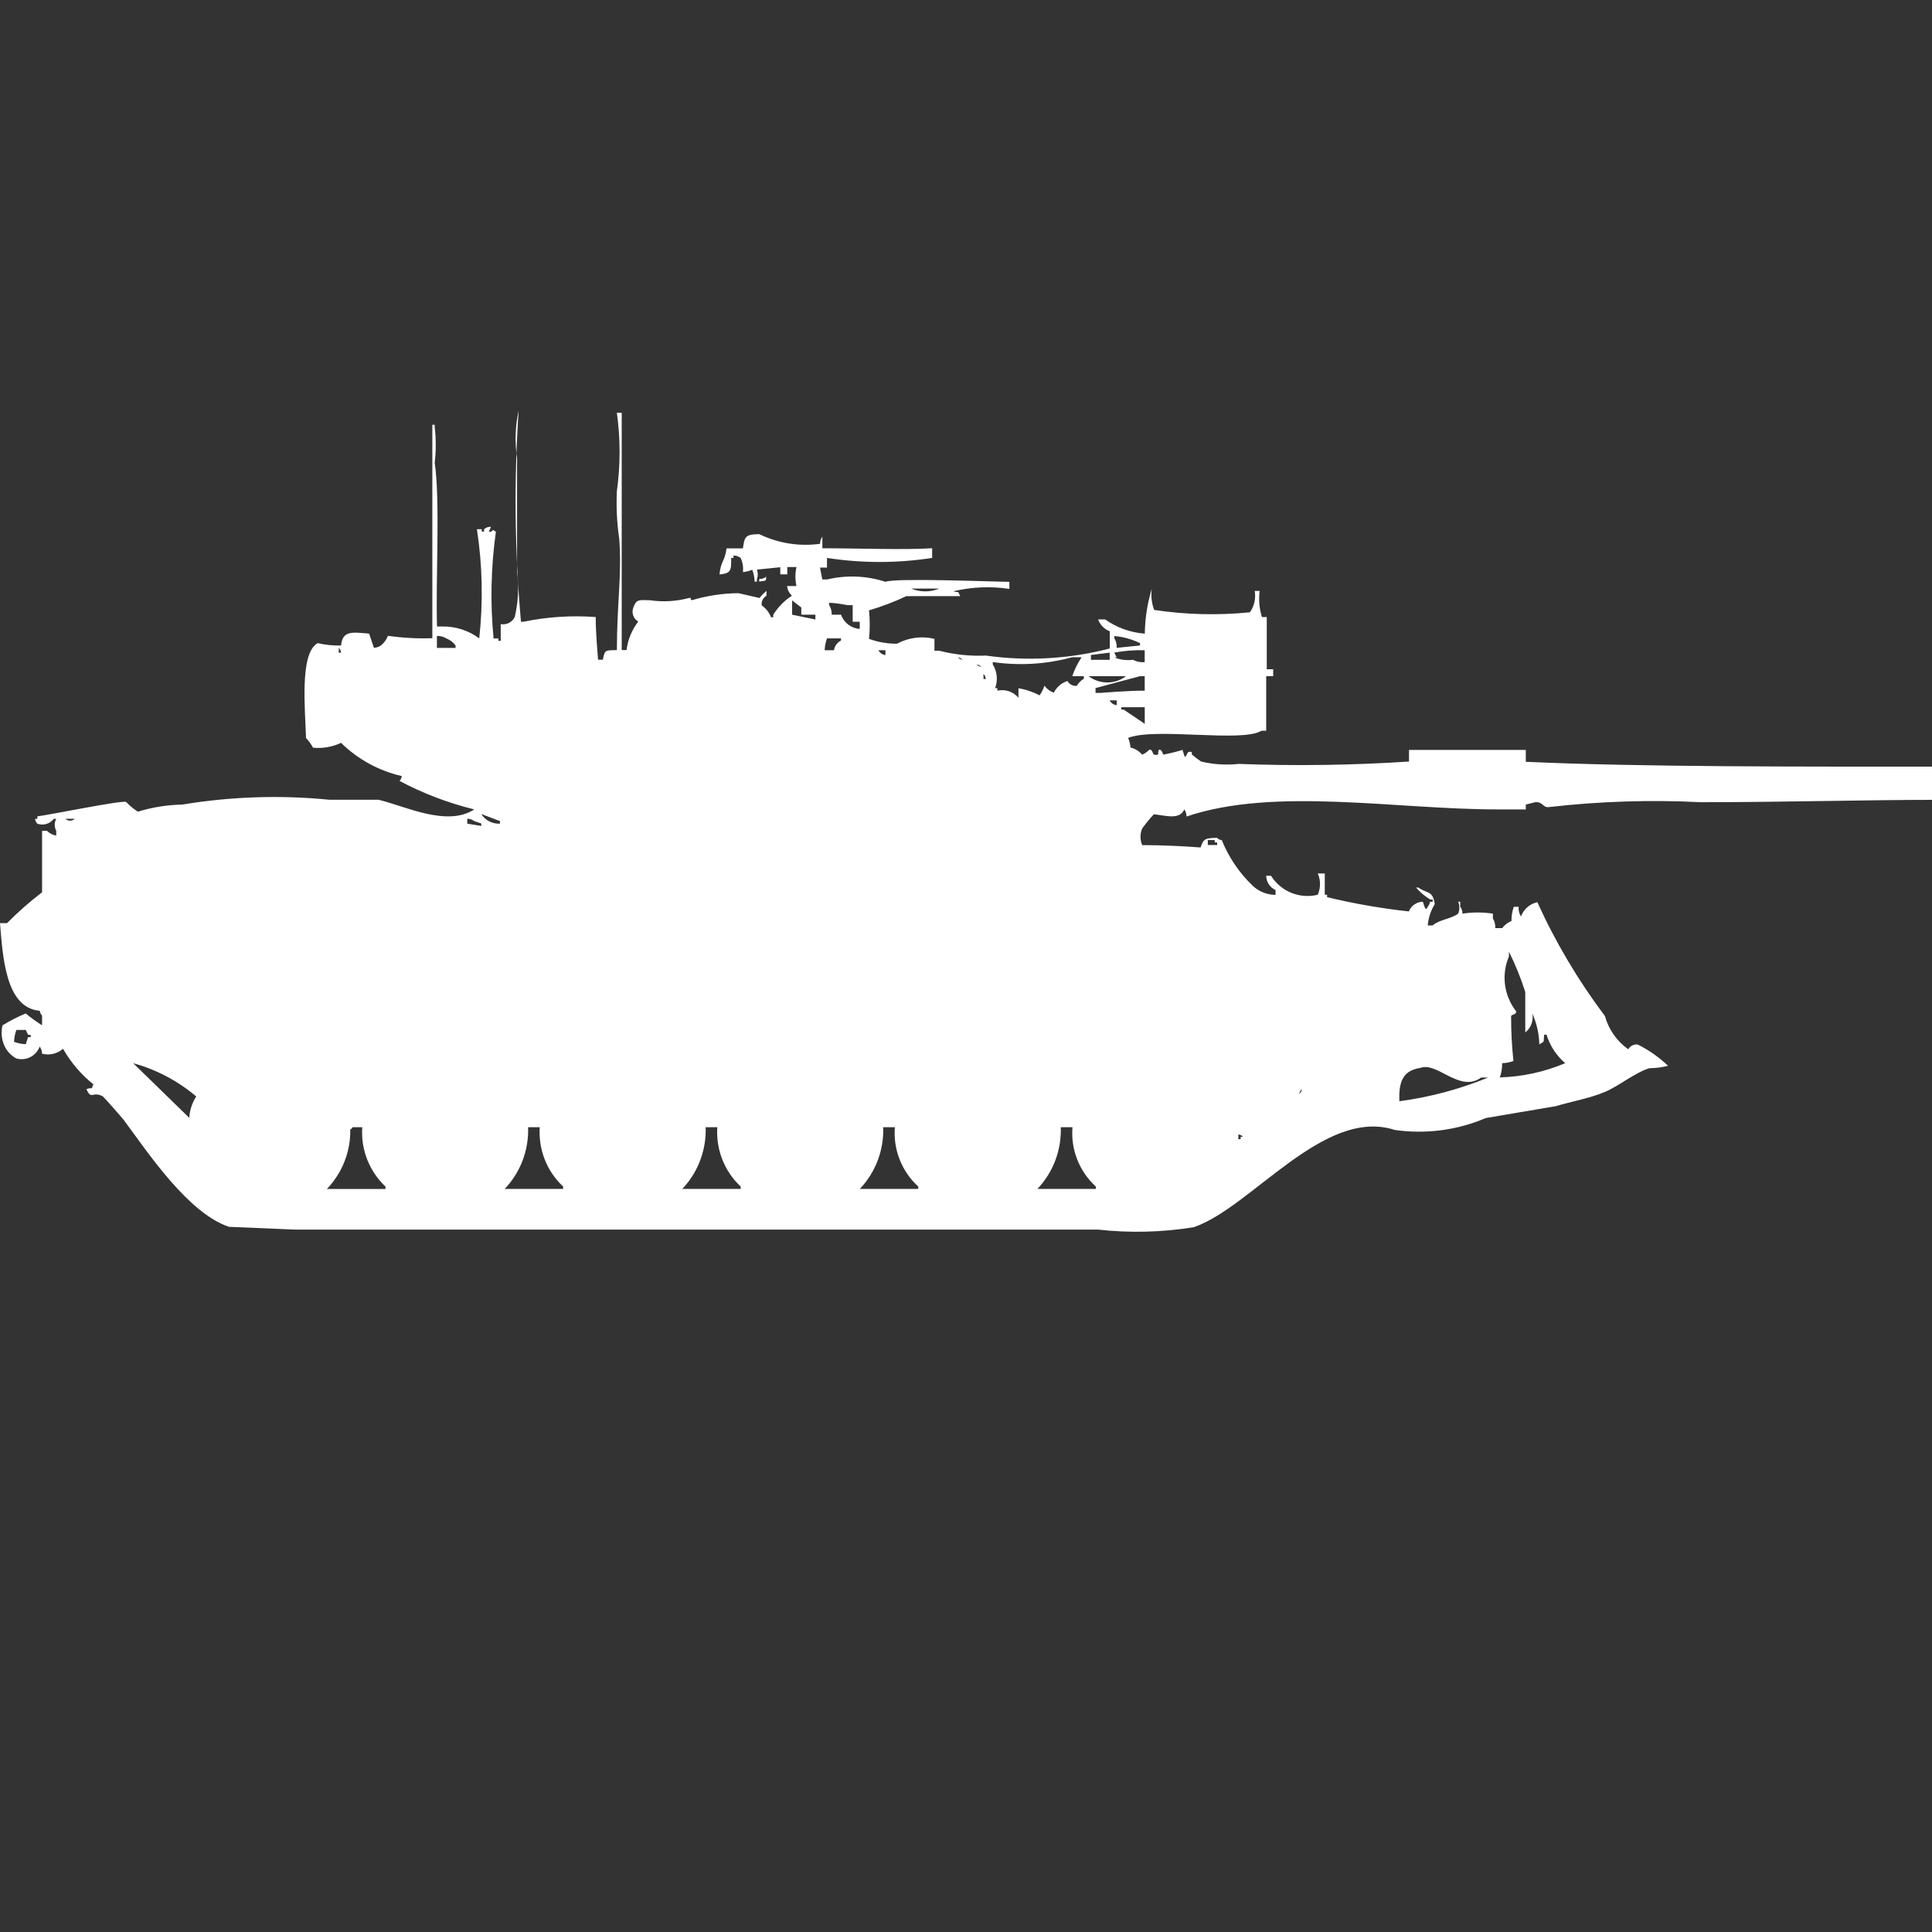 <?xml version="1.0" encoding="utf-8"?>
<!-- Generator: Adobe Illustrator 16.0.0, SVG Export Plug-In . SVG Version: 6.00 Build 0)  -->
<!DOCTYPE svg PUBLIC "-//W3C//DTD SVG 1.1//EN" "http://www.w3.org/Graphics/SVG/1.1/DTD/svg11.dtd">
<svg version="1.1" id="Layer_1" xmlns="http://www.w3.org/2000/svg" xmlns:xlink="http://www.w3.org/1999/xlink" x="0px" y="0px"
	 width="40px" height="40px" viewBox="0 0 40 40" enable-background="new 0 0 40 40" xml:space="preserve">
<rect x="0" y="0" width="40" height="40" fill="#333333" stroke="none"/>
<path id="Color_Fill_1" fill="#FFFFFF" d="M12.334,12.775c0,0.328,0.028,0.614,0.048,0.884h0.1c0.039-0.214,0.054-0.193,0.29-0.2
	c0-0.961,0.106-1.566,0.048-2.309c-0.048-0.325-0.064-0.654-0.048-0.983c0.074-0.538,0.074-1.083,0-1.621h0.1v4.913h0.1
	c0.026-0.215,0.11-0.418,0.242-0.59c-0.102-0.06-0.145-0.186-0.1-0.295c0.066-0.171,0.111-0.151,0.339-0.147
	c0.274,0.041,0.554,0.024,0.822-0.049c0.068,0.006-0.011,0.015,0.048,0.049c0.313-0.094,0.639-0.143,0.967-0.146l0.435,0.1
	c0.042-0.054,0.091-0.104,0.145-0.147v0.1c-0.071,0.04-0.111,0.119-0.1,0.2c0.088,0.061,0.155,0.146,0.194,0.246h0.046v-0.054
	c0.099-0.158,0.231-0.292,0.387-0.393c-0.058-0.051-0.094-0.123-0.1-0.2h0.193c-0.029-0.129-0.029-0.264,0-0.393H16.3v0.151h-0.145
	v-0.147l-0.484,0.049c0.023,0.064,0.023,0.135,0,0.2v0.049h-0.048c-0.001-0.084-0.018-0.167-0.048-0.246
	c-0.062,0.026-0.127,0.042-0.194,0.049c0.012-0.101-0.004-0.203-0.048-0.295c-0.042-0.031-0.093-0.049-0.146-0.049v0.049h-0.048
	c0,0.265,0,0.318-0.242,0.344c0.023-0.276,0.113-0.274,0.145-0.54h0.339c0.036-0.229,0.035-0.294,0.339-0.295
	c0.391,0.189,0.828,0.259,1.258,0.2c0-0.053,0.016-0.104,0.048-0.147v0.239c0.742,0,1.685,0.037,2.273,0v0.2
	c-0.721,0.112-1.456,0.112-2.177,0v0.2h-0.145l0.048,0.246h0.1c0.4-0.095,0.818-0.078,1.209,0.049c0.181-0.086,2.289,0,2.564,0
	v0.147c-0.387-0.059-0.781-0.042-1.162,0.049c0.157,0.041,0.074-0.024,0.145,0.1h-1.115c-0.25,0.118-0.509,0.216-0.774,0.295
	c0.02,0.196,0.02,0.394,0,0.59c0.186,0.068,0.383,0.102,0.581,0.1c0.237-0.128,0.512-0.164,0.774-0.1v0.246h0.1
	c0.315,0.081,0.641,0.114,0.967,0.1c0.855,0.121,1.727,0.071,2.563-0.147v-0.356c-0.113-0.043-0.201-0.132-0.242-0.246h0.145
	c0.242,0.171,0.526,0.273,0.822,0.295c0.004-0.316,0.053-0.63,0.145-0.933c-0.021,0.149-0.004,0.301,0.049,0.442
	c0.656,0.099,1.322,0.115,1.982,0.049c0.09-0.128,0.126-0.287,0.1-0.442h0.101c-0.022,0.182-0.007,0.366,0.048,0.54h0.1v1.081h0.133
	V14h-0.145v1.13h-0.1c-0.4,0.249-2.194-0.075-2.758,0.147c0.026,0.064,0.043,0.131,0.049,0.2c0.094,0.022,0.178,0.074,0.242,0.147
	c0.055-0.022,0.104-0.057,0.145-0.1c0.068-0.022,0.072,0.094,0.1,0.1c0.131,0.021,0.062-0.022,0.101-0.1
	c0.071-0.015,0.069,0.093,0.1,0.1c0,0,0.333-0.073,0.388-0.1l0.047,0.147c0.067-0.031,0.027-0.134,0.146-0.1v0.049
	c0.062,0.053,0.126,0.103,0.193,0.147c0.253,0.06,0.515,0.077,0.774,0.049c1.176,0.044,2.355,0.028,3.53-0.049v-0.241h2.418v0.246
	c2.345,0.109,5.75,0.1,8.416,0.1v0.688c-1.313,0-3.136,0.049-4.788,0.049c-1.049-0.053-2.1-0.019-3.144,0.1
	c-0.128,0.024-0.128-0.117-0.29-0.1c0,0-0.188,0.046-0.194,0.049v0.1H31c-2.105,0-4.615-0.469-6.434,0.147
	c0.001-0.053-0.016-0.105-0.047-0.147c-0.095,0.219-0.371,0.13-0.629,0.1c-0.088,0.093-0.168,0.192-0.242,0.295
	c-0.047,0.11-0.047,0.234,0,0.344c0.42,0,0.854,0.022,1.209,0.049c0.061-0.187,0.1-0.192,0.338-0.2
	c0.027,0.027,0.063,0.044,0.101,0.049c0.142,0.351,0.356,0.669,0.629,0.933c0.129,0.127,0.303,0.199,0.484,0.199v-0.1
	c-0.116-0.052-0.192-0.167-0.194-0.295h0.1c0.204,0.326,0.594,0.484,0.968,0.393c0.062-0.141,0.062-0.301,0-0.441h0.145v0.441h0.048
	v0.05c0.558,0.134,1.123,0.233,1.693,0.295c0.047-0.12,0.162-0.198,0.29-0.2c0.021,0.057,0.056,0.23,0.101,0.1
	c0.025-0.027,0.043-0.063,0.047-0.1h0.049c0.048-0.05-0.049-0.049-0.049-0.049c-0.108-0.066-0.207-0.149-0.289-0.246h0.048
	c0.174,0.13,0.3,0.053,0.339,0.344c-0.082,0.135-0.133,0.285-0.145,0.442h0.1c0.139-0.124,0.379-0.132,0.531-0.246
	c0.031-0.079,0.031-0.167,0-0.246h0.041v0.101c0.03,0.042,0.047,0.094,0.047,0.146c0.209-0.032,0.422-0.032,0.63,0v0.1
	c0.036,0.061,0.054,0.131,0.048,0.2H31.1c0.051-0.065,0.117-0.116,0.193-0.147c-0.002-0.1,0.015-0.199,0.048-0.295h0.101
	c-0.007,0.07,0.01,0.141,0.048,0.201c0.054-0.15,0.183-0.263,0.339-0.296c0.379,0.835,0.849,1.626,1.4,2.358
	c0.076,0.278,0.247,0.521,0.483,0.688c0.038-0.07,0.115-0.109,0.194-0.1c0.23,0.114,0.443,0.264,0.629,0.441
	c-0.127,0.033-0.257,0.049-0.387,0.05c-0.301,0.093-0.635,0.372-0.92,0.491c-0.319,0.135-0.731,0.207-1.016,0.295l-1.451,0.246
	c-0.594,0.254-1.246,0.338-1.886,0.246c-1.467-0.477-2.97,1.61-4.16,2.014c-0.655,0.106-1.323,0.123-1.983,0.049H6.094L4.74,25.4
	c-0.847-0.286-1.667-1.523-2.177-2.211c-0.028-0.039-0.42-0.483-0.435-0.491c-0.219-0.114-0.23,0.086-0.339-0.147
	c0.128-0.058,0.087,0.044,0.145-0.1c-0.254-0.204-0.468-0.454-0.629-0.737c-0.12,0.104-0.283,0.142-0.435,0.101
	c0-0.054-0.017-0.105-0.048-0.147c-0.073,0.196-0.283,0.303-0.484,0.246c-0.103-0.056-0.186-0.141-0.238-0.245
	c-0.067-0.137-0.084-0.293-0.048-0.441c0.154-0.094,0.314-0.176,0.48-0.246c0.107,0.089,0.221,0.171,0.339,0.246v-0.201
	c-0.026-0.027-0.043-0.062-0.048-0.1C0.115,20.869,0.058,19.809,0,19.113h0.145c0.227-0.23,0.469-0.443,0.726-0.639V17.2h0.1
	c0.052,0.053,0.12,0.088,0.193,0.1v-0.1c-0.042-0.077-0.042-0.169,0-0.246H1.112c-0.079,0.104-0.216,0.144-0.339,0.1
	c-0.026-0.027-0.043-0.062-0.048-0.1h0.049V16.9c0.156-0.008,1.786-0.346,1.838-0.295c0.073,0.076,0.154,0.143,0.242,0.2
	c0.298-0.092,0.607-0.141,0.919-0.147c1.007-0.167,2.031-0.201,3.047-0.1h1.016c0.55,0.13,1.417,0.569,1.983,0.2
	c-0.538-0.132-1.058-0.33-1.548-0.59c0.026-0.027,0.043-0.063,0.048-0.1c-0.475-0.109-0.91-0.347-1.258-0.688
	c-0.181,0.085-0.381,0.12-0.58,0.1c-0.039-0.073-0.087-0.14-0.145-0.2c-0.017-0.588-0.138-1.761,0.242-1.965
	c0.158,0.038,0.321,0.054,0.484,0.049c0.028-0.324,0.251-0.271,0.58-0.246l0.1,0.295c0.052-0.004,0.102-0.021,0.145-0.049
	c0.065-0.053,0.115-0.122,0.145-0.2c0.304,0.043,0.611,0.06,0.919,0.049V8.795H9v0.049c0.029,0.245,0.029,0.492,0,0.737
	c0.117,0.789,0.018,2.408,0.048,3.39h0.1c0.278-0.007,0.551,0.08,0.774,0.246c0.083-0.752,0.067-1.512-0.048-2.26h0.1v0.049h0.048
	v-0.049c0.039-0.036,0.092-0.054,0.145-0.049l-0.048,0.1h0.048c0.076-0.061,0.025-0.032,0.1,0c-0.103,0.733-0.119,1.475-0.048,2.211
	h0.1v0.049h0.048v-0.346c0.119,0.021,0.237-0.039,0.29-0.147c0.073-0.306,0.089-0.623,0.048-0.934V9.483
	c-0.049-0.327-0.038-0.66,0.033-0.983c-0.098,1.457-0.082,2.919,0.048,4.373h0.048C11.327,12.771,11.832,12.738,12.334,12.775z
	 M15.865,11.94c-0.017,0.091,0.028,0.078-0.146,0.1v-0.052C15.772,11.988,15.824,11.971,15.865,11.94L15.865,11.94z M18.865,12.186
	c0.186,0.077,0.394,0.077,0.58,0H18.865z M16.398,12.726l0.484,0.1v-0.1H16.59v-0.148l-0.19-0.147v0.295H16.398z M17.22,12.726
	h0.193c0.058,0.167,0.21,0.283,0.387,0.295v-0.148h-0.146v-0.344h-0.1c-0.033,0-0.193-0.043-0.387-0.049v0.049
	C17.204,12.587,17.222,12.656,17.22,12.726L17.22,12.726z M9.046,13.168v0.246h0.386v-0.05c-0.048-0.067-0.116-0.118-0.193-0.147
	C9.181,13.181,9.113,13.163,9.046,13.168L9.046,13.168z M23.12,13.413l0.483-0.049v-0.049c-0.166-0.08-0.347-0.13-0.531-0.147v0.049
	C23.107,13.276,23.125,13.344,23.12,13.413z M17.074,13.462h0.193c0.012-0.086,0.066-0.161,0.145-0.2v-0.045h-0.29
	C17.093,13.295,17.077,13.378,17.074,13.462z M7.014,13.413v0.1h0.048C7.058,13.475,7.04,13.44,7.014,13.413L7.014,13.413z
	 M18.187,13.462c0.029,0.056,0.083,0.093,0.145,0.1v-0.1H18.187L18.187,13.462z M23.7,13.708v-0.246
	c-0.211-0.006-0.422,0.011-0.63,0.049l0.049,0.1H23.07c0.123,0.05,0.257,0.067,0.388,0.049C23.531,13.7,23.616,13.717,23.7,13.708z
	 M22.975,13.659v-0.147l-0.388,0.049v0.1h0.388V13.659z M19.83,13.61c0.027,0.027,0.062,0.044,0.1,0.049
	C19.903,13.632,19.869,13.615,19.83,13.61L19.83,13.61z M21.088,14.249c0.152,0.026,0.299,0.076,0.436,0.147
	c0.043-0.061,0.076-0.128,0.1-0.2c0.049,0.067,0.116,0.118,0.193,0.146c0.059-0.115,0.16-0.203,0.283-0.243
	c0.038,0.07,0.115,0.11,0.194,0.1c0.036-0.06,0.085-0.11,0.146-0.147V14H22.2c0.047-0.139,0.112-0.271,0.194-0.393H22.2
	c-0.536,0.146-1.096,0.18-1.646,0.1v0.049c0.092,0.147,0.11,0.329,0.049,0.491h0.047V14.3c0.162-0.037,0.33,0.02,0.436,0.147v-0.2
	L21.088,14.249z M20.217,13.758c0.027,0.027,0.063,0.044,0.1,0.049C20.291,13.78,20.256,13.762,20.217,13.758L20.217,13.758z
	 M20.362,13.958v0.1h0.048c-0.003-0.039-0.02-0.076-0.047-0.104L20.362,13.958z M22.539,14c0.229,0.173,0.545,0.173,0.773,0H22.539z
	 M23.7,14.3V14H23.6l-0.918,0.246v0.1h0.1C22.781,14.346,23.426,14.294,23.7,14.3z M22.975,14.5c0.027,0.056,0.082,0.093,0.145,0.1
	v-0.1H22.975L22.975,14.5z M23.7,14.642h-0.484v0.049h0.048l0.437,0.295V14.642z M9.964,16.853c0.083,0.132,0.231,0.208,0.387,0.2
	V17L9.964,16.853z M1.355,16.953c0.054,0.051,0.139,0.051,0.193,0H1.355L1.355,16.953z M9.674,16.953v0.1l0.29,0.047v-0.051
	L9.819,17c-0.042-0.031-0.092-0.049-0.145-0.049V16.953z M25.006,17.395v0.1H25.2v-0.053h-0.05v-0.049h-0.145V17.395z M31.1,22.012
	c0.002,0.101-0.014,0.201-0.048,0.295c0.466-0.014,0.925-0.114,1.354-0.295c-0.182-0.156-0.316-0.36-0.387-0.59h-0.049
	c-0.02,0.176,0.023,0.124-0.1,0.2c-0.005-0.221-0.055-0.438-0.145-0.64c0.029,0.148-0.027,0.301-0.146,0.394v-0.838
	c-0.091-0.286-0.204-0.565-0.338-0.835v0.1c-0.161,0.375-0.104,0.808,0.146,1.131c0.021,0.072-0.09,0.068-0.101,0.1
	c-0.001,0.312,0.015,0.623,0.048,0.933C31.26,21.994,31.181,22.01,31.1,22.012z M0.339,21.324c-0.029,0.078-0.045,0.162-0.048,0.246
	c0.077,0.029,0.159,0.046,0.242,0.049l0.048-0.146h0.048c0.048-0.051-0.048-0.05-0.048-0.05l-0.048-0.1L0.339,21.324L0.339,21.324z
	 M2.757,22.012l1.161,1.131c0.01-0.158,0.06-0.311,0.145-0.442C3.683,22.379,3.237,22.144,2.757,22.012z M28.973,22.8
	c0.631-0.084,1.248-0.249,1.838-0.491h-0.146c-0.446,0.324-0.906-0.332-1.258-0.199C29.068,22.161,28.952,22.366,28.973,22.8z
	 M26.939,22.554l-0.047,0.101c0.084-0.072,0.049-0.103,0.049-0.103L26.939,22.554z M7.5,23.338H7.3
	c-0.011,0.021-0.028,0.037-0.048,0.049c0.008,0.457-0.167,0.899-0.484,1.229h1.213v-0.049C7.645,24.25,7.468,23.799,7.5,23.338z
	 M10.934,23.338c0.016,0.474-0.158,0.934-0.484,1.277h1.209v-0.049c-0.338-0.315-0.515-0.766-0.484-1.228h-0.244L10.934,23.338z
	 M14.61,23.338c0.016,0.474-0.158,0.934-0.484,1.277h1.209v-0.049c-0.337-0.315-0.515-0.766-0.484-1.228h-0.244L14.61,23.338z
	 M18.286,23.338c0.016,0.474-0.158,0.934-0.484,1.277h1.209v-0.049c-0.342-0.313-0.521-0.766-0.484-1.228h-0.244L18.286,23.338z
	 M21.962,23.338c0.017,0.474-0.158,0.934-0.483,1.277h1.209v-0.049c-0.343-0.313-0.521-0.766-0.484-1.228h-0.244L21.962,23.338z
	 M25.639,23.484v0.101h0.047v-0.05h0.049c-0.027-0.027-0.063-0.044-0.1-0.049L25.639,23.484z"/>
</svg>
